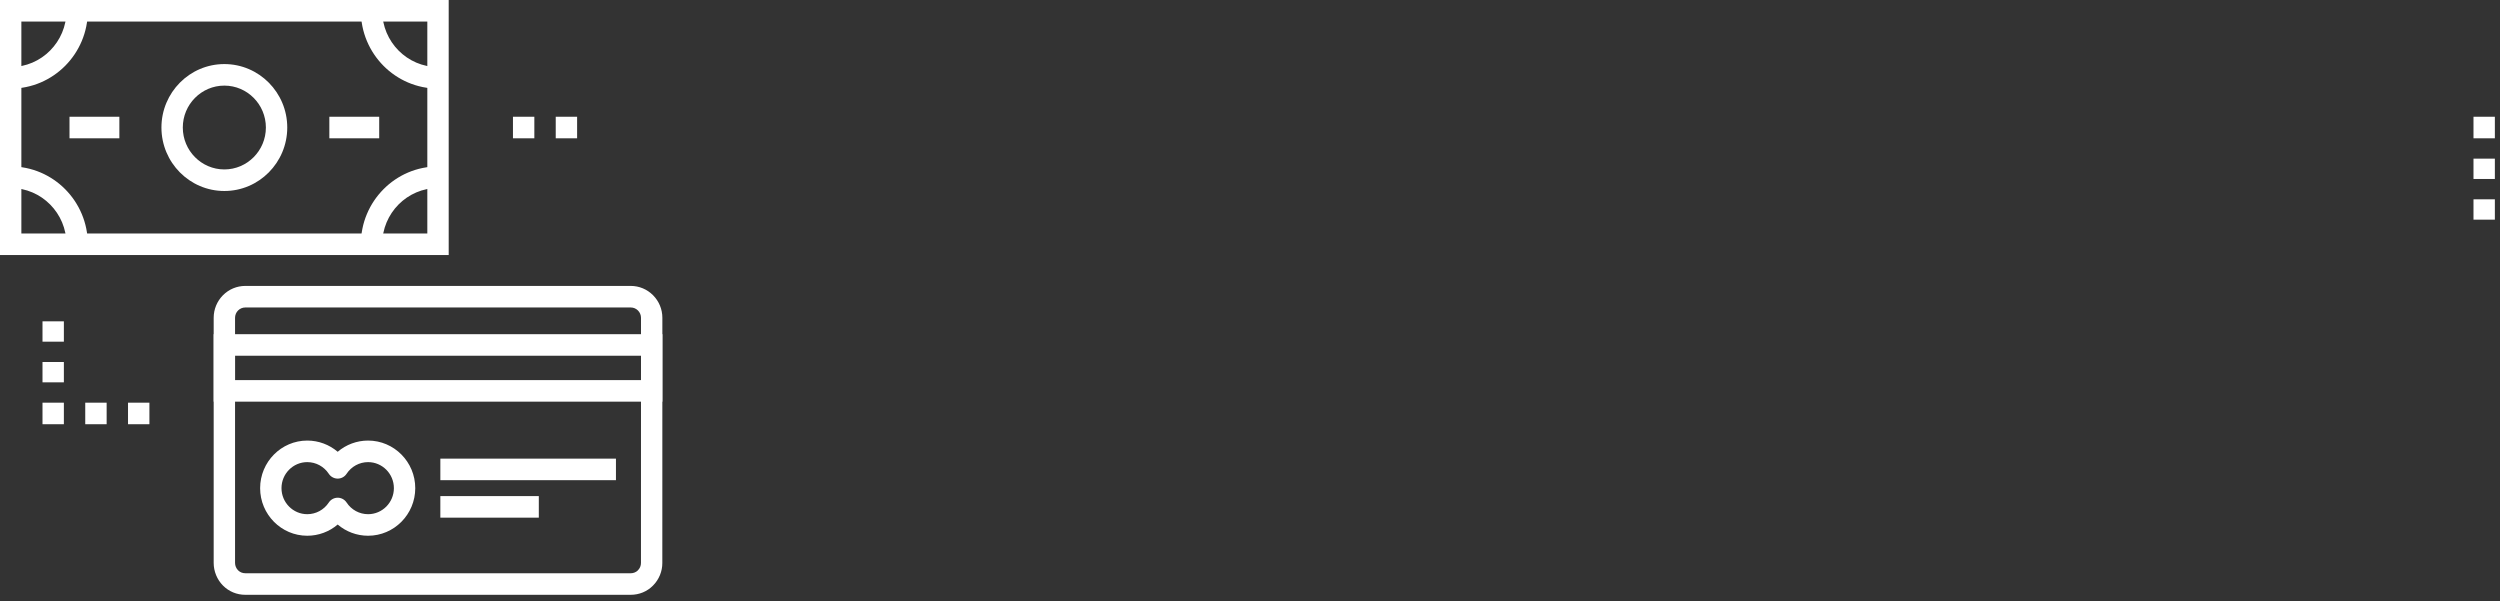 <svg width="212" height="51" viewBox="0 0 212 51" fill="none" xmlns="http://www.w3.org/2000/svg">
<rect x="0" y="0" width="212" height="51" fill="#333333" stroke="none"/>
<path d="M56.169 34.06H18.12V28.339H56.169V34.06ZM19.932 32.233H54.357V30.166H19.932V32.233Z" fill="white"/>
<path d="M53.486 50.439H20.799C20.08 50.439 19.407 50.16 18.905 49.652C18.406 49.146 18.12 48.448 18.12 47.736L18.12 26.952C18.12 26.231 18.399 25.552 18.904 25.039C19.413 24.528 20.083 24.248 20.797 24.246H53.486C54.2 24.246 54.871 24.526 55.379 25.035C55.889 25.551 56.169 26.231 56.169 26.952L56.165 47.737C56.17 48.448 55.883 49.148 55.378 49.653C54.883 50.158 54.209 50.439 53.486 50.439ZM53.49 26.074H20.799C20.569 26.074 20.35 26.166 20.185 26.331C20.023 26.495 19.932 26.717 19.932 26.952L19.932 47.736C19.932 47.968 20.025 48.196 20.188 48.361C20.347 48.522 20.565 48.611 20.799 48.611H53.487C53.653 48.611 53.893 48.568 54.096 48.361C54.264 48.194 54.355 47.97 54.354 47.742L54.357 26.951C54.357 26.717 54.265 26.496 54.099 26.328C53.936 26.165 53.719 26.074 53.49 26.074Z" fill="white"/>
<path d="M52.232 38.892H37.342V40.719H52.232V38.892Z" fill="white"/>
<path d="M45.691 42.069H37.341V43.897H45.691V42.069Z" fill="white"/>
<path d="M31.212 45.431C30.256 45.431 29.348 45.087 28.636 44.48C27.923 45.087 27.015 45.431 26.056 45.431C23.852 45.431 22.059 43.621 22.059 41.396C22.059 39.171 23.852 37.36 26.056 37.36C27.014 37.36 27.923 37.704 28.636 38.311C29.348 37.704 30.255 37.36 31.212 37.36C33.419 37.36 35.214 39.171 35.214 41.396C35.214 43.621 33.419 45.431 31.212 45.431ZM28.637 42.206C28.94 42.206 29.224 42.359 29.391 42.614C29.799 43.233 30.479 43.603 31.212 43.603C32.42 43.603 33.402 42.613 33.402 41.395C33.402 40.178 32.42 39.188 31.212 39.188C30.479 39.188 29.799 39.558 29.391 40.177C29.224 40.432 28.941 40.586 28.637 40.586C28.334 40.586 28.049 40.432 27.882 40.178C27.474 39.558 26.791 39.188 26.056 39.188C24.851 39.188 23.871 40.178 23.871 41.395C23.871 42.613 24.851 43.603 26.056 43.603C26.791 43.603 27.474 43.233 27.882 42.613C28.05 42.359 28.334 42.206 28.637 42.206Z" fill="white"/>
<path d="M38.049 21.627H0V0H38.049V21.627ZM1.812 19.8H36.237V1.828H1.812V19.8Z" fill="white"/>
<path d="M19.025 16.196C16.083 16.196 13.69 13.782 13.69 10.814C13.69 7.847 16.083 5.433 19.025 5.433C21.966 5.433 24.359 7.847 24.359 10.814C24.359 13.782 21.966 16.196 19.025 16.196ZM19.025 7.26C17.081 7.26 15.502 8.854 15.502 10.814C15.502 12.774 17.081 14.368 19.025 14.368C20.967 14.368 22.547 12.773 22.547 10.814C22.547 8.854 20.967 7.26 19.025 7.26Z" fill="white"/>
<path d="M37.143 7.514C33.535 7.514 30.6 4.553 30.6 0.914H32.411C32.411 3.545 34.534 5.687 37.143 5.687V7.514Z" fill="white"/>
<path d="M0.906 7.514V5.687C3.515 5.687 5.638 3.545 5.638 0.914H7.449C7.449 4.553 4.514 7.514 0.906 7.514Z" fill="white"/>
<path d="M32.411 20.713H30.6C30.6 17.074 33.535 14.113 37.143 14.113V15.941C34.534 15.941 32.411 18.082 32.411 20.713Z" fill="white"/>
<path d="M7.449 20.713H5.638C5.638 18.082 3.515 15.941 0.906 15.941V14.113C4.514 14.113 7.449 17.074 7.449 20.713Z" fill="white"/>
<path d="M32.156 9.9H27.929V11.728H32.156V9.9Z" fill="white"/>
<path d="M10.122 9.9H5.894V11.728H10.122V9.9Z" fill="white"/>
<path d="M211.564 9.9H209.752V11.728H211.564V9.9Z" fill="white"/>
<path d="M48.939 11.728H47.126V9.9H48.939V11.728ZM45.312 11.728H43.499V9.9H45.312V11.728Z" fill="white"/>
<path d="M5.416 32.422H3.604V30.698H5.416V32.422ZM5.416 28.974H3.604V27.249H5.416V28.974Z" fill="white"/>
<path d="M5.416 34.147H3.604V35.974H5.416V34.147Z" fill="white"/>
<path d="M12.67 35.974H10.856V34.147H12.67V35.974ZM9.043 35.974H7.229V34.147H9.043V35.974Z" fill="white"/>
<path d="M211.564 18.627H209.752V16.902H211.564V18.627ZM211.564 15.177H209.752V13.453H211.564V15.177Z" fill="white"/>
</svg>
